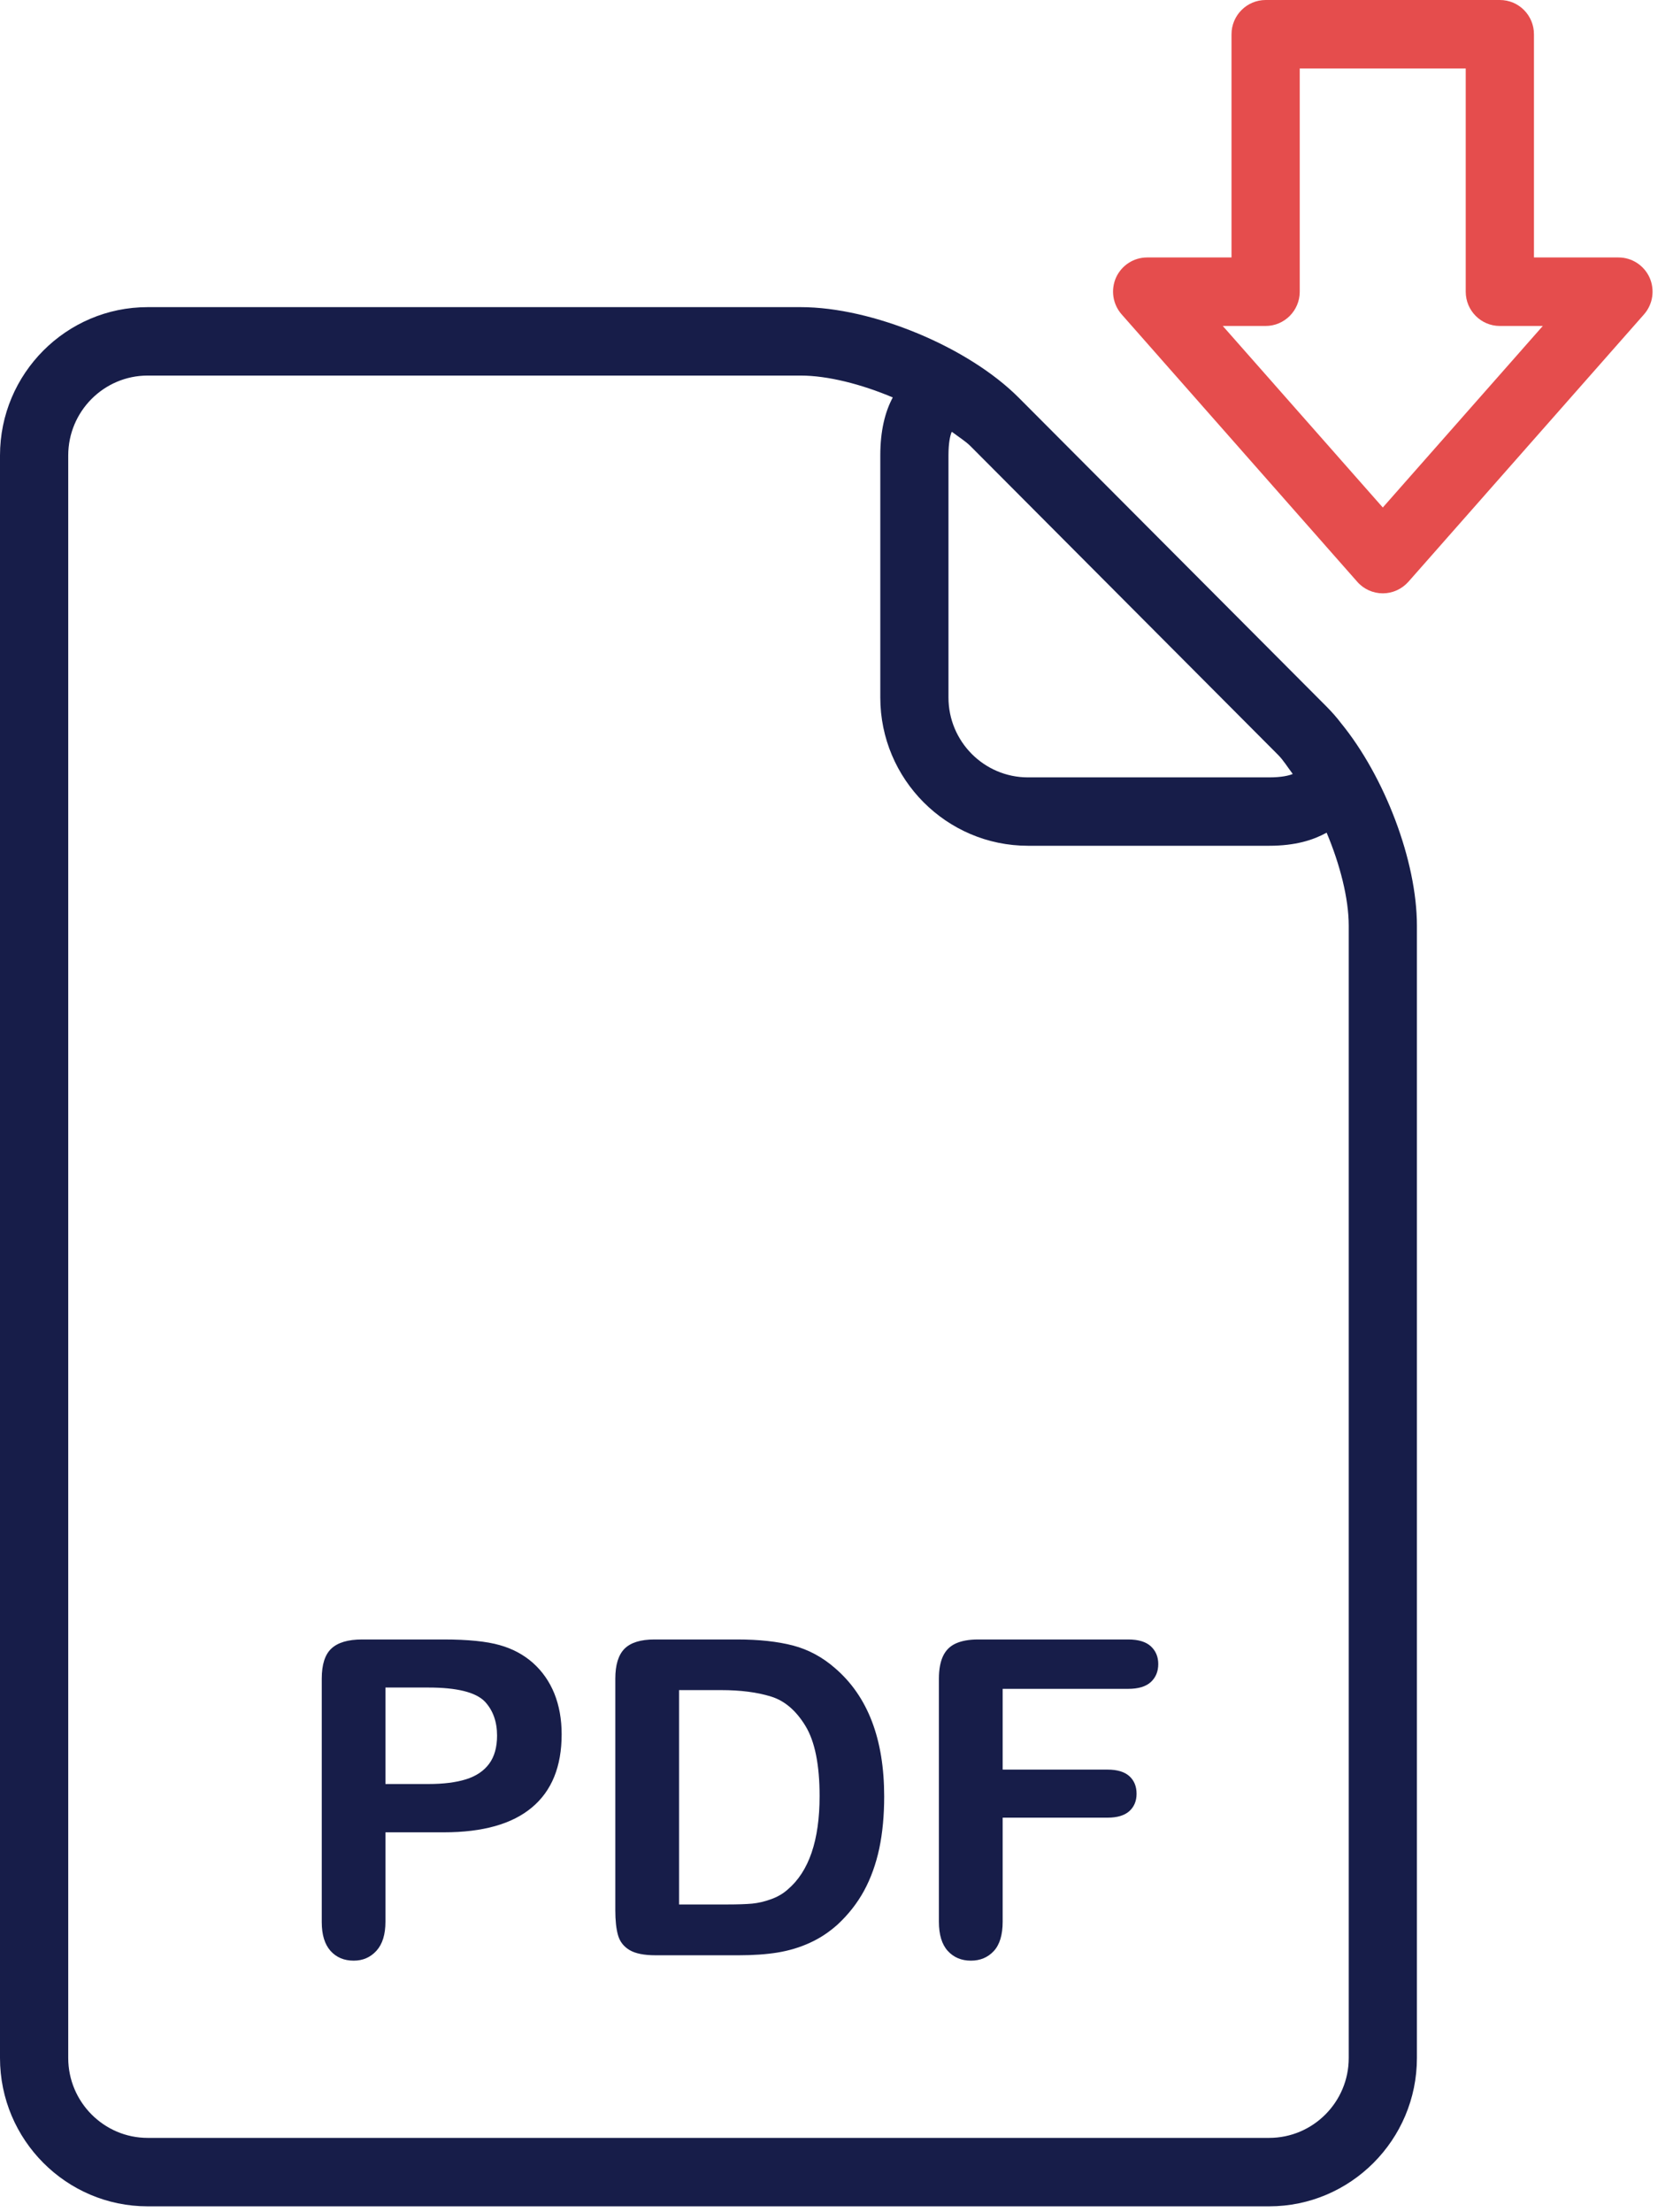 <?xml version="1.0" encoding="UTF-8"?>
<svg width="28px" height="37px" viewBox="0 0 28 37" version="1.1" xmlns="http://www.w3.org/2000/svg" xmlns:xlink="http://www.w3.org/1999/xlink">
    <title>D6336A0F-CB41-4DA1-B5C2-A132BC9D6342</title>
    <g id="Reportes" stroke="none" stroke-width="1" fill="none" fill-rule="evenodd">
        <g id="Reportes-05" transform="translate(-1508, -250)">
            <g id="Group-2" transform="translate(1373, 250)">
                <g id="Group" transform="translate(89, 0)">
                    <g id="Pdf-icon" transform="translate(46, 0)">
                        <g id="pdf"></g>
                        <path d="M22.573,34.429 C22.573,35.165 21.976,35.765 21.241,35.765 L2.471,35.765 C1.74,35.765 1.142,35.165 1.142,34.429 L1.142,7.619 C1.142,6.881 1.74,6.283 2.471,6.283 L13.401,6.283 C13.851,6.283 14.415,6.426 14.942,6.649 C14.814,6.886 14.733,7.203 14.733,7.619 L14.733,11.669 C14.733,13.037 15.843,14.149 17.205,14.149 L21.241,14.149 C21.683,14.149 21.979,14.053 22.203,13.93 C22.427,14.462 22.573,15.031 22.573,15.486 L22.573,34.429 Z M21.393,12.631 C21.476,12.714 21.55,12.834 21.629,12.938 C21.631,12.941 21.634,12.946 21.634,12.949 C21.572,12.974 21.453,13.005 21.24,13.005 L17.205,13.005 C16.469,13.005 15.874,12.404 15.874,11.669 L15.874,7.619 C15.874,7.405 15.903,7.283 15.928,7.225 C15.932,7.225 15.937,7.23 15.941,7.231 C16.043,7.309 16.162,7.382 16.244,7.465 L21.393,12.631 Z M22.203,11.822 L17.052,6.655 C16.205,5.804 14.6,5.138 13.401,5.138 L2.471,5.138 C1.109,5.138 3.46389584e-13,6.251 3.46389584e-13,7.619 L3.46389584e-13,34.429 C3.46389584e-13,35.797 1.109,36.91 2.471,36.91 L21.241,36.91 C22.603,36.91 23.714,35.797 23.714,34.429 L23.714,15.486 C23.714,14.4 23.172,12.99 22.446,12.1 C22.377,12.009 22.298,11.918 22.203,11.822 L22.203,11.822 Z" id="Fill-5" fill="#171D49"></path>
                        <path d="M7.428,30.653 L6.451,30.653 L6.451,32.148 C6.451,32.362 6.401,32.524 6.3,32.635 C6.2,32.745 6.073,32.8 5.92,32.8 C5.759,32.8 5.63,32.746 5.532,32.637 C5.434,32.527 5.385,32.367 5.385,32.155 L5.385,28.083 C5.385,27.848 5.438,27.68 5.546,27.579 C5.654,27.478 5.825,27.427 6.06,27.427 L7.428,27.427 C7.833,27.427 8.144,27.459 8.362,27.521 C8.578,27.581 8.764,27.681 8.921,27.82 C9.077,27.96 9.196,28.13 9.278,28.332 C9.359,28.534 9.4,28.761 9.4,29.013 C9.4,29.551 9.235,29.959 8.904,30.236 C8.574,30.514 8.082,30.653 7.428,30.653 Z M7.17,28.231 L6.451,28.231 L6.451,29.845 L7.17,29.845 C7.421,29.845 7.631,29.819 7.8,29.766 C7.969,29.713 8.097,29.627 8.186,29.507 C8.275,29.387 8.319,29.229 8.319,29.035 C8.319,28.802 8.251,28.612 8.114,28.465 C7.961,28.309 7.646,28.231 7.17,28.231 Z M10.952,27.427 L12.342,27.427 C12.703,27.427 13.013,27.461 13.272,27.528 C13.53,27.596 13.765,27.722 13.976,27.907 C14.524,28.378 14.798,29.093 14.798,30.054 C14.798,30.372 14.771,30.661 14.716,30.923 C14.66,31.185 14.575,31.421 14.461,31.631 C14.346,31.841 14.198,32.029 14.019,32.195 C13.878,32.322 13.723,32.425 13.555,32.501 C13.388,32.578 13.208,32.632 13.015,32.664 C12.822,32.695 12.605,32.71 12.363,32.71 L10.973,32.71 C10.779,32.71 10.633,32.681 10.535,32.622 C10.437,32.563 10.373,32.48 10.343,32.373 C10.313,32.267 10.298,32.128 10.298,31.957 L10.298,28.083 C10.298,27.853 10.349,27.686 10.452,27.582 C10.555,27.479 10.722,27.427 10.952,27.427 Z M11.365,28.274 L11.365,31.86 L12.173,31.86 C12.35,31.86 12.489,31.855 12.589,31.846 C12.69,31.836 12.794,31.812 12.902,31.773 C13.01,31.735 13.103,31.681 13.182,31.611 C13.539,31.309 13.717,30.787 13.717,30.047 C13.717,29.526 13.639,29.136 13.482,28.876 C13.325,28.617 13.132,28.451 12.902,28.381 C12.672,28.31 12.394,28.274 12.069,28.274 L11.365,28.274 Z M18.882,28.253 L16.781,28.253 L16.781,29.604 L18.537,29.604 C18.7,29.604 18.821,29.641 18.902,29.714 C18.982,29.787 19.022,29.885 19.022,30.008 C19.022,30.13 18.981,30.227 18.9,30.3 C18.818,30.372 18.697,30.408 18.537,30.408 L16.781,30.408 L16.781,32.148 C16.781,32.369 16.731,32.533 16.632,32.64 C16.532,32.747 16.405,32.8 16.249,32.8 C16.091,32.8 15.962,32.746 15.863,32.638 C15.764,32.53 15.714,32.367 15.714,32.148 L15.714,28.083 C15.714,27.929 15.737,27.804 15.782,27.707 C15.828,27.609 15.899,27.538 15.996,27.494 C16.093,27.45 16.217,27.427 16.368,27.427 L18.882,27.427 C19.052,27.427 19.178,27.465 19.261,27.541 C19.343,27.617 19.385,27.716 19.385,27.838 C19.385,27.963 19.343,28.063 19.261,28.139 C19.178,28.215 19.052,28.253 18.882,28.253 Z" id="PDF" fill="#171D49"></path>
                        <path d="M23.143,8.49 L20.465,5.453 L21.183,5.453 C21.496,5.453 21.753,5.197 21.753,4.88 L21.753,1.146 L24.531,1.146 L24.531,4.88 C24.531,5.197 24.787,5.453 25.101,5.453 L25.821,5.453 L23.143,8.49 Z M27.608,4.644 C27.515,4.439 27.312,4.307 27.088,4.307 L25.673,4.307 L25.673,0.573 C25.673,0.257 25.419,0 25.102,0 L21.183,0 C20.868,0 20.611,0.257 20.611,0.573 L20.611,4.307 L19.199,4.307 C18.974,4.307 18.771,4.439 18.678,4.644 C18.587,4.851 18.623,5.089 18.772,5.259 L22.715,9.732 C22.822,9.855 22.979,9.926 23.143,9.926 C23.308,9.926 23.462,9.855 23.572,9.732 L27.515,5.259 C27.664,5.089 27.699,4.851 27.608,4.644 L27.608,4.644 Z" id="Fill-9" fill="#E54D4D"></path>
                    </g>
                </g>
            </g>
        </g>
    </g>
</svg>